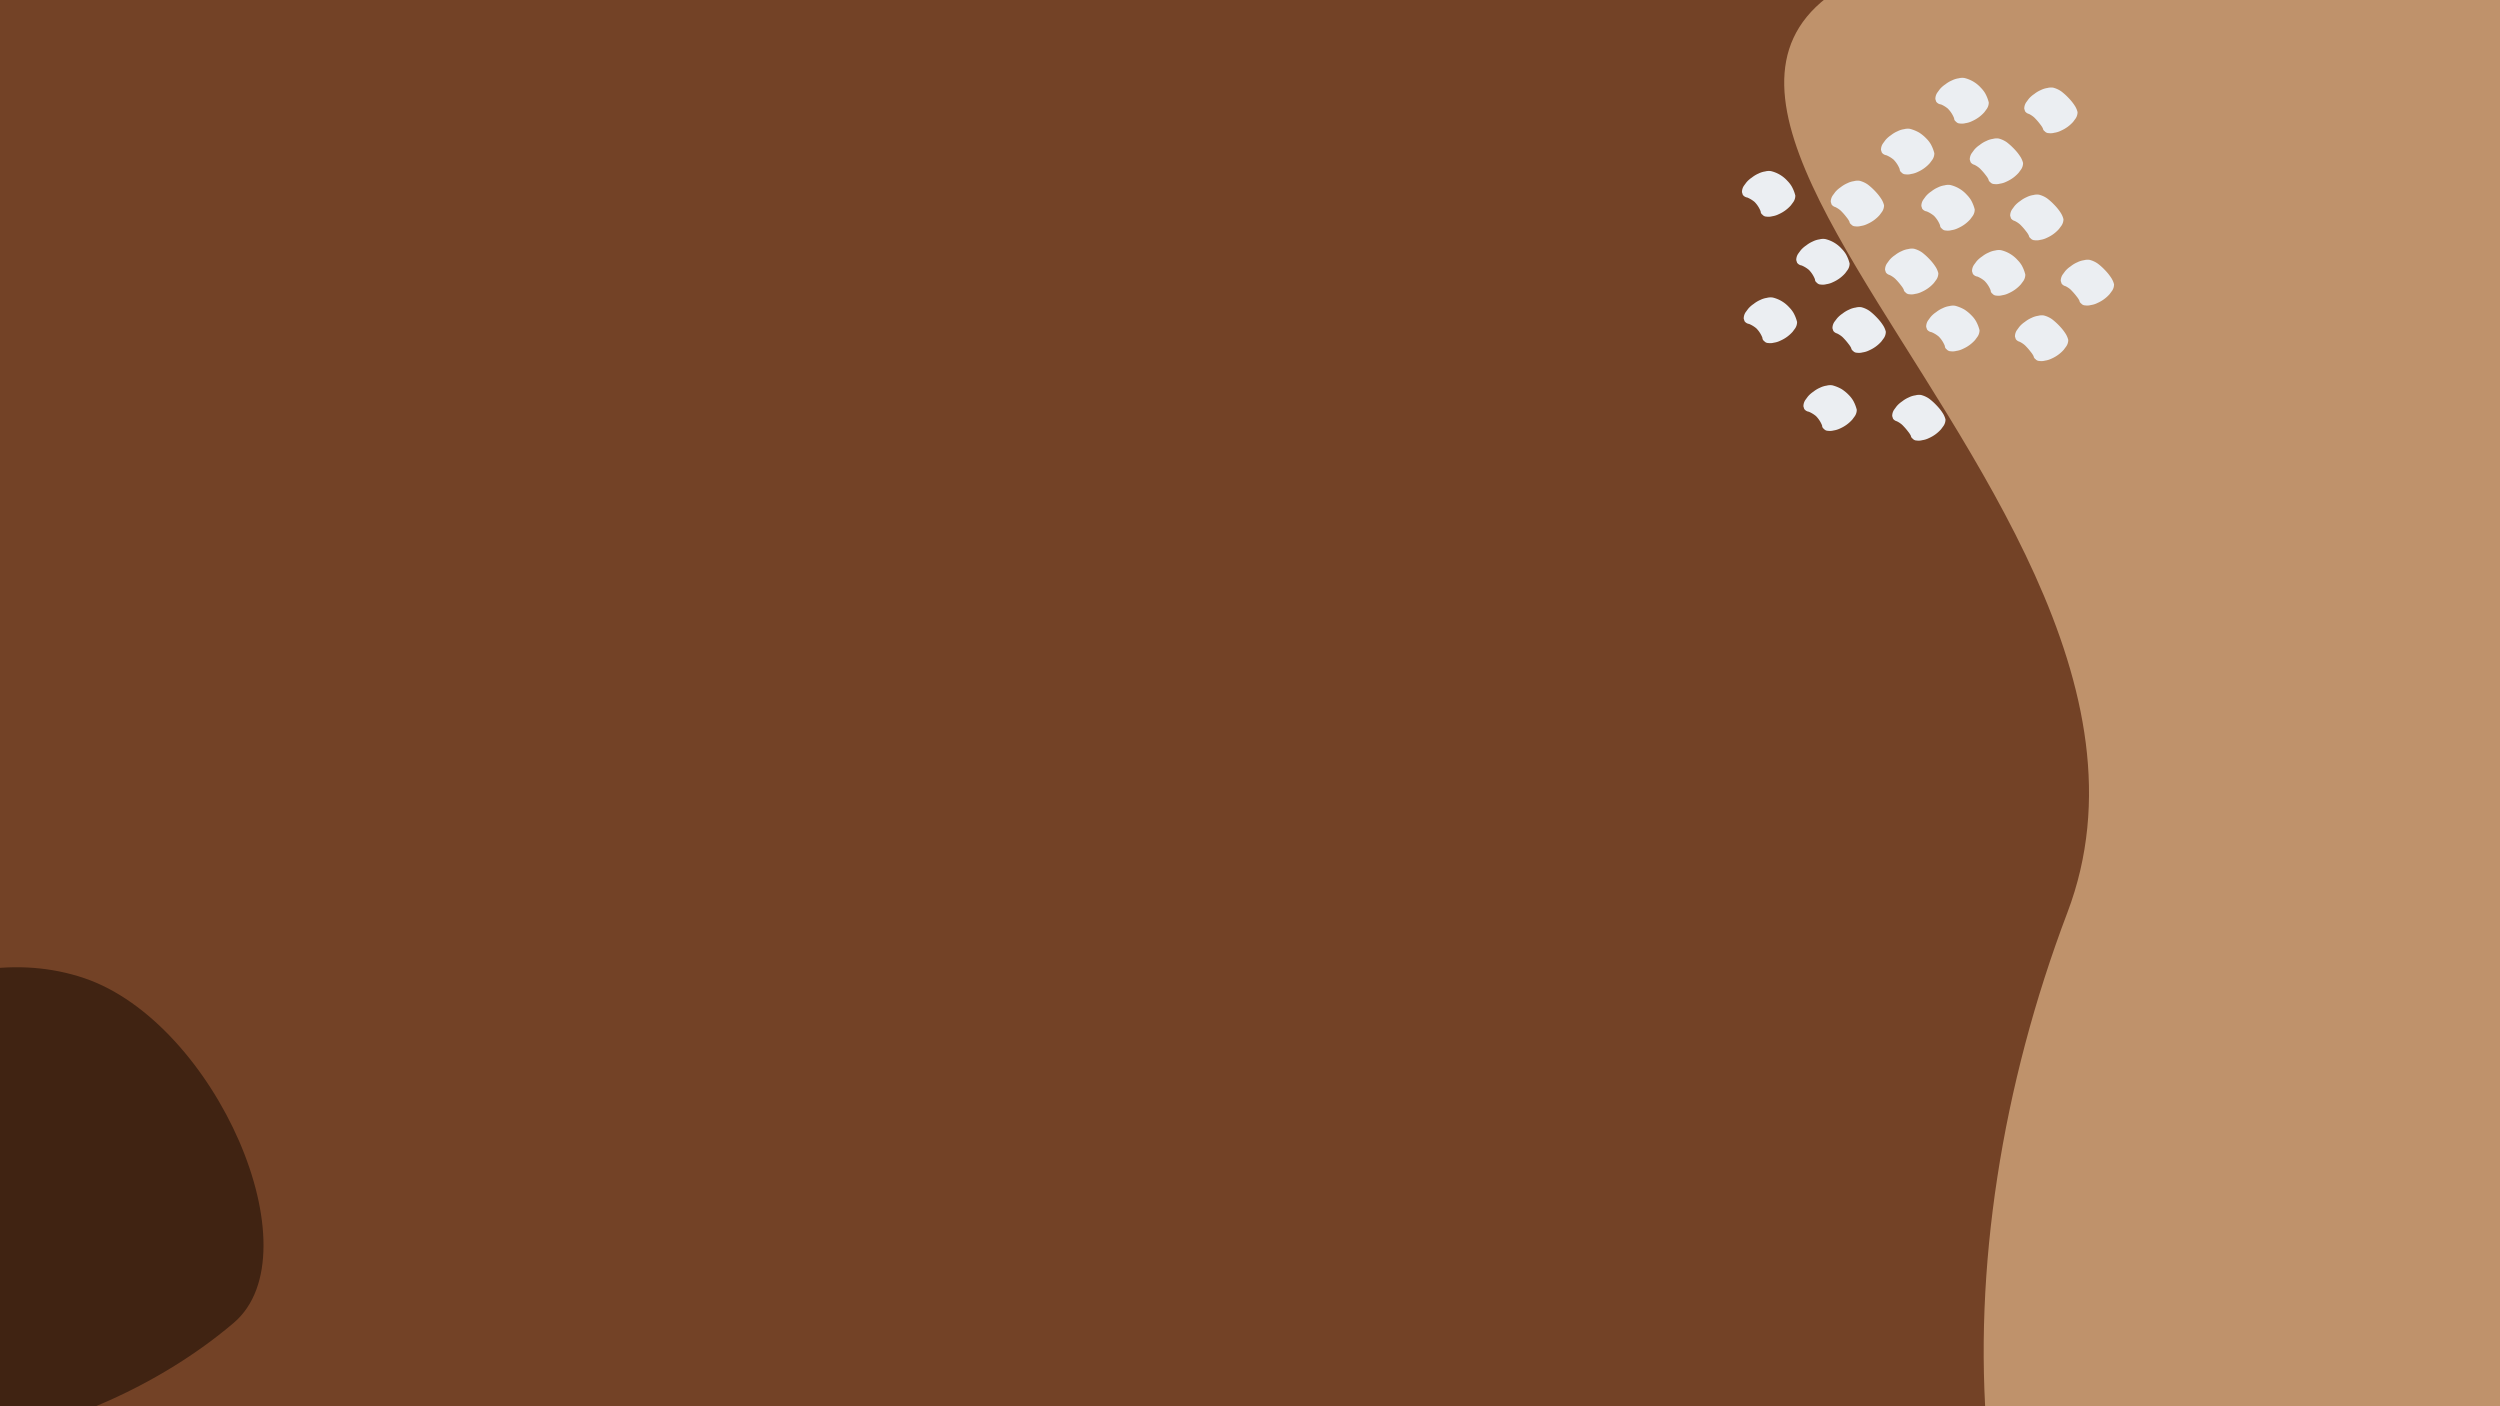 <svg xmlns="http://www.w3.org/2000/svg" viewBox="0 0 1600 900"><title>Artboard 6</title><rect width="1600" height="900" style="fill:#734226"/><rect width="1600" height="900" style="fill:#734226"/><path d="M1323.15,584c-42.06,110.87-60.45,228.91-51.29,335.59h540.49c12-66.71,25.87-138,47.35-209.28C1953,400.6,1850.76-67,1348.43-43.41S1432.06,296.91,1323.15,584Z" style="fill:#bf926b"/><path d="M1207.5,99.38l.51.16-1.87-.61a17.91,17.91,0,0,1,6.38,3.79l-1.27-1.18a18,18,0,0,1,4.92,7.72l-.52-1.66.15.51a2.58,2.58,0,0,0,1.16,2.26,3.34,3.34,0,0,0,2.51,1.2,9.07,9.07,0,0,0,3.67-.22,14,14,0,0,0,4.2-1.31,22.46,22.46,0,0,0,7.8-5.69l1.61-2.18a7.29,7.29,0,0,0,1.23-4.08,24,24,0,0,0-2.25-5.75,17.91,17.91,0,0,0-2.77-3.59,25.33,25.33,0,0,0-4.69-3.89,24.7,24.7,0,0,0-5.93-2.41,9.07,9.07,0,0,0-3.67.21,13.53,13.53,0,0,0-4.2,1.32,18.19,18.19,0,0,0-4.28,2.56,16.59,16.59,0,0,0-3.52,3.12l-1.61,2.19a7.25,7.25,0,0,0-1.23,4.08l.52,1.66a4.3,4.3,0,0,0,3.15,1.79Z" style="fill:#ebeef2"/><path d="M1264.32,105.6l.23.07-1.88-.61a15.18,15.18,0,0,1,5.18,3.45l-1.27-1.18a37,37,0,0,1,4.26,4.75,14.19,14.19,0,0,1,2.27,3.79l-.53-1.66a.56.56,0,0,1,0,.12,2.57,2.57,0,0,0,1.16,2.25,3.34,3.34,0,0,0,2.51,1.2,8.89,8.89,0,0,0,3.67-.22,13.25,13.25,0,0,0,4.2-1.31,22.47,22.47,0,0,0,7.81-5.68l1.61-2.19a7.31,7.31,0,0,0,1.22-4.08,14.1,14.1,0,0,0-1.5-3.65,31.58,31.58,0,0,0-2-2.85,41.86,41.86,0,0,0-6.89-6.74,16,16,0,0,0-5.2-2.4,8.91,8.91,0,0,0-3.67.22,13.68,13.68,0,0,0-4.2,1.31,18,18,0,0,0-4.27,2.57,16.09,16.09,0,0,0-3.53,3.11l-1.61,2.19a7.29,7.29,0,0,0-1.23,4.08l.52,1.66a4.31,4.31,0,0,0,3.15,1.8Z" style="fill:#ebeef2"/><path d="M1242.33,66.8l.51.15-1.87-.6a17.83,17.83,0,0,1,6.38,3.79L1246.08,69a18,18,0,0,1,4.92,7.72l-.52-1.66.15.52a2.57,2.57,0,0,0,1.16,2.25,3.34,3.34,0,0,0,2.51,1.2,8.89,8.89,0,0,0,3.67-.22,13.25,13.25,0,0,0,4.2-1.31,22.47,22.47,0,0,0,7.81-5.68l1.61-2.19a7.31,7.31,0,0,0,1.22-4.08,24.11,24.11,0,0,0-2.25-5.75,18.2,18.2,0,0,0-2.77-3.59,20.47,20.47,0,0,0-10.62-6.3,8.91,8.91,0,0,0-3.67.22,13.68,13.68,0,0,0-4.2,1.31A18,18,0,0,0,1245,54a16.09,16.09,0,0,0-3.53,3.11l-1.61,2.19a7.29,7.29,0,0,0-1.23,4.08l.52,1.66a4.31,4.31,0,0,0,3.15,1.8Z" style="fill:#ebeef2"/><path d="M1299.16,73l.22.07-1.87-.61a15.4,15.4,0,0,1,5.18,3.46l-1.28-1.19a35.67,35.67,0,0,1,4.26,4.76,14.29,14.29,0,0,1,2.27,3.78l-.52-1.66,0,.12a2.6,2.6,0,0,0,1.16,2.26,3.34,3.34,0,0,0,2.51,1.2,9.07,9.07,0,0,0,3.67-.22,13.78,13.78,0,0,0,4.2-1.31A22.4,22.4,0,0,0,1326.8,78l1.61-2.18a7.36,7.36,0,0,0,1.22-4.08,13.18,13.18,0,0,0-1.5-3.65,30.13,30.13,0,0,0-2-2.85,36.31,36.31,0,0,0-2.68-3,38.58,38.58,0,0,0-4.22-3.75,16.11,16.11,0,0,0-5.2-2.39,9.08,9.08,0,0,0-3.67.21,13.7,13.7,0,0,0-4.2,1.32,18.13,18.13,0,0,0-4.27,2.56,16.64,16.64,0,0,0-3.53,3.12l-1.61,2.19a7.32,7.32,0,0,0-1.23,4.08l.53,1.66a4.3,4.3,0,0,0,3.15,1.79Z" style="fill:#ebeef2"/><path d="M1265.72,177l.52.16-1.88-.61a18,18,0,0,1,6.39,3.79l-1.28-1.18a17.9,17.9,0,0,1,4.92,7.72l-.52-1.66.15.51a2.6,2.6,0,0,0,1.16,2.26,3.3,3.3,0,0,0,2.51,1.19,8.89,8.89,0,0,0,3.67-.21,13.78,13.78,0,0,0,4.2-1.31,22.5,22.5,0,0,0,7.81-5.69l1.61-2.18a7.36,7.36,0,0,0,1.22-4.08A24,24,0,0,0,1294,170a17.91,17.91,0,0,0-2.77-3.59,20.47,20.47,0,0,0-10.62-6.3,9.08,9.08,0,0,0-3.67.21,13.7,13.7,0,0,0-4.2,1.32,18.13,18.13,0,0,0-4.27,2.56,16.64,16.64,0,0,0-3.53,3.12l-1.61,2.19a7.25,7.25,0,0,0-1.23,4.08l.52,1.66a4.3,4.3,0,0,0,3.15,1.79Z" style="fill:#ebeef2"/><path d="M1322.55,183.23l.22.07-1.87-.61a15.37,15.37,0,0,1,5.18,3.45L1324.8,185a36.22,36.22,0,0,1,4.26,4.75,14.19,14.19,0,0,1,2.27,3.79l-.52-1.66,0,.12a2.57,2.57,0,0,0,1.16,2.25,3.34,3.34,0,0,0,2.51,1.2,9,9,0,0,0,3.68-.22,13.41,13.41,0,0,0,4.2-1.31,22.43,22.43,0,0,0,7.8-5.68l1.61-2.19a7.31,7.31,0,0,0,1.22-4.08,13.44,13.44,0,0,0-1.5-3.65,31.48,31.48,0,0,0-2-2.85,37.88,37.88,0,0,0-2.68-3,35.79,35.79,0,0,0-4.22-3.75,15.93,15.93,0,0,0-5.2-2.4,8.91,8.91,0,0,0-3.67.22,13.68,13.68,0,0,0-4.2,1.31,18.17,18.17,0,0,0-4.27,2.57,16.32,16.32,0,0,0-3.53,3.11l-1.61,2.19a7.32,7.32,0,0,0-1.23,4.08l.53,1.66a4.31,4.31,0,0,0,3.15,1.8Z" style="fill:#ebeef2"/><path d="M1236.42,212.61l.51.16-1.87-.6a17.86,17.86,0,0,1,6.38,3.79l-1.28-1.19a18.07,18.07,0,0,1,4.93,7.72l-.52-1.66.15.52a2.53,2.53,0,0,0,1.16,2.25,3.33,3.33,0,0,0,2.51,1.2,8.91,8.91,0,0,0,3.67-.22,13.41,13.41,0,0,0,4.2-1.31,22.43,22.43,0,0,0,7.8-5.68l1.61-2.19a7.32,7.32,0,0,0,1.23-4.08,23.57,23.57,0,0,0-2.26-5.75,17.51,17.51,0,0,0-2.76-3.59,25.33,25.33,0,0,0-4.69-3.89,24.7,24.7,0,0,0-5.93-2.41,8.89,8.89,0,0,0-3.67.22,13.51,13.51,0,0,0-4.2,1.31,18.23,18.23,0,0,0-4.28,2.57,16.32,16.32,0,0,0-3.53,3.11l-1.61,2.19a7.31,7.31,0,0,0-1.22,4.08l.52,1.66a4.27,4.27,0,0,0,3.15,1.79Z" style="fill:#ebeef2"/><path d="M1293.24,218.83l.22.07-1.87-.61a15.42,15.42,0,0,1,5.18,3.45l-1.28-1.18a35.52,35.52,0,0,1,4.26,4.75,14.19,14.19,0,0,1,2.27,3.79l-.52-1.66a.56.56,0,0,1,0,.12,2.55,2.55,0,0,0,1.16,2.25,3.28,3.28,0,0,0,2.51,1.2,8.89,8.89,0,0,0,3.67-.21,14,14,0,0,0,4.2-1.31,22.46,22.46,0,0,0,7.8-5.69l1.61-2.19a7.25,7.25,0,0,0,1.23-4.08,13.89,13.89,0,0,0-1.5-3.64,29,29,0,0,0-2-2.85,41.3,41.3,0,0,0-6.89-6.75,16.1,16.1,0,0,0-5.2-2.39,8.89,8.89,0,0,0-3.67.21,13.78,13.78,0,0,0-4.2,1.31,18.57,18.57,0,0,0-4.28,2.57,16.59,16.59,0,0,0-3.52,3.12l-1.61,2.19a7.25,7.25,0,0,0-1.23,4.08l.52,1.66a4.3,4.3,0,0,0,3.15,1.79Z" style="fill:#ebeef2"/><path d="M1153.27,169.92l.51.16-1.87-.61a17.91,17.91,0,0,1,6.38,3.79l-1.27-1.19a18,18,0,0,1,4.92,7.73l-.52-1.67.15.52a2.55,2.55,0,0,0,1.16,2.25,3.34,3.34,0,0,0,2.51,1.2,8.89,8.89,0,0,0,3.67-.22,13.41,13.41,0,0,0,4.2-1.31,22.43,22.43,0,0,0,7.8-5.68l1.61-2.19a7.25,7.25,0,0,0,1.23-4.08,24.28,24.28,0,0,0-2.25-5.75,18.5,18.5,0,0,0-2.77-3.59,20.47,20.47,0,0,0-10.62-6.3,8.89,8.89,0,0,0-3.67.22,13.51,13.51,0,0,0-4.2,1.31,18.57,18.57,0,0,0-4.28,2.57,16.54,16.54,0,0,0-3.52,3.11l-1.61,2.19a7.29,7.29,0,0,0-1.23,4.08l.52,1.66a4.31,4.31,0,0,0,3.15,1.8Z" style="fill:#ebeef2"/><path d="M1210.09,176.13l.23.07-1.88-.6a15,15,0,0,1,5.18,3.45l-1.27-1.19a36.38,36.38,0,0,1,4.26,4.76,14.19,14.19,0,0,1,2.27,3.79l-.53-1.67a.56.56,0,0,1,0,.12,2.6,2.6,0,0,0,1.16,2.26,3.34,3.34,0,0,0,2.51,1.2,8.89,8.89,0,0,0,3.67-.22,13.51,13.51,0,0,0,4.2-1.31,22.47,22.47,0,0,0,7.81-5.68l1.61-2.19a7.36,7.36,0,0,0,1.22-4.08,14,14,0,0,0-1.5-3.65,30.23,30.23,0,0,0-2-2.85,36.06,36.06,0,0,0-2.67-3,38.56,38.56,0,0,0-4.22-3.76,16.21,16.21,0,0,0-5.2-2.39,8.91,8.91,0,0,0-3.67.22,13.41,13.41,0,0,0-4.2,1.31,18.27,18.27,0,0,0-4.27,2.56,16.4,16.4,0,0,0-3.53,3.12l-1.61,2.19a7.25,7.25,0,0,0-1.23,4.08l.52,1.66a4.27,4.27,0,0,0,3.15,1.79Z" style="fill:#ebeef2"/><path d="M1118.53,126.45l.51.16-1.87-.61a18,18,0,0,1,6.38,3.79l-1.28-1.19a18,18,0,0,1,4.93,7.73l-.52-1.67.15.52a2.55,2.55,0,0,0,1.16,2.25,3.29,3.29,0,0,0,2.51,1.2,9.08,9.08,0,0,0,3.67-.21,13.7,13.7,0,0,0,4.2-1.32,22.43,22.43,0,0,0,7.8-5.68l1.61-2.19a7.25,7.25,0,0,0,1.23-4.08,23.89,23.89,0,0,0-2.26-5.75,18.07,18.07,0,0,0-2.76-3.59,20.47,20.47,0,0,0-10.62-6.3,8.89,8.89,0,0,0-3.67.22,13.78,13.78,0,0,0-4.2,1.31,18.57,18.57,0,0,0-4.28,2.57,16.64,16.64,0,0,0-3.53,3.12l-1.61,2.18a7.36,7.36,0,0,0-1.22,4.08l.52,1.67a4.33,4.33,0,0,0,3.15,1.79Z" style="fill:#ebeef2"/><path d="M1175.35,132.66l.23.07-1.88-.6a15.13,15.13,0,0,1,5.18,3.45l-1.27-1.19a36.23,36.23,0,0,1,4.25,4.76,14.19,14.19,0,0,1,2.27,3.79l-.52-1.67a.56.56,0,0,1,0,.12,2.58,2.58,0,0,0,1.16,2.26,3.34,3.34,0,0,0,2.51,1.2,8.89,8.89,0,0,0,3.67-.22,13.51,13.51,0,0,0,4.2-1.31,22.34,22.34,0,0,0,7.8-5.68l1.61-2.19a7.29,7.29,0,0,0,1.23-4.08,14,14,0,0,0-1.5-3.65,30.23,30.23,0,0,0-2-2.85,38,38,0,0,0-2.67-3,38.56,38.56,0,0,0-4.22-3.76,16.21,16.21,0,0,0-5.2-2.39,8.89,8.89,0,0,0-3.67.22,13.25,13.25,0,0,0-4.2,1.31,18.54,18.54,0,0,0-4.28,2.56,16.59,16.59,0,0,0-3.52,3.12l-1.61,2.19a7.25,7.25,0,0,0-1.23,4.08l.52,1.66a4.27,4.27,0,0,0,3.15,1.79Z" style="fill:#ebeef2"/><path d="M1119.65,207.35l.51.16-1.87-.61a17.83,17.83,0,0,1,6.38,3.79l-1.27-1.18a17.84,17.84,0,0,1,4.92,7.72l-.52-1.66.15.51a2.57,2.57,0,0,0,1.16,2.25,3.28,3.28,0,0,0,2.51,1.2,9.07,9.07,0,0,0,3.67-.21,13.53,13.53,0,0,0,4.2-1.32,22.47,22.47,0,0,0,7.81-5.68l1.61-2.19a7.31,7.31,0,0,0,1.22-4.08,24.28,24.28,0,0,0-2.25-5.75,18.5,18.5,0,0,0-2.77-3.59,20.65,20.65,0,0,0-10.62-6.3,9.08,9.08,0,0,0-3.67.22,14,14,0,0,0-4.2,1.31,18.3,18.3,0,0,0-4.27,2.57,16.4,16.4,0,0,0-3.53,3.12l-1.61,2.18a7.29,7.29,0,0,0-1.23,4.08l.52,1.67a4.33,4.33,0,0,0,3.15,1.79Z" style="fill:#ebeef2"/><path d="M1176.48,213.56l.22.07-1.87-.6a15.23,15.23,0,0,1,5.18,3.45l-1.28-1.19a36.31,36.31,0,0,1,4.26,4.76,14.19,14.19,0,0,1,2.27,3.79l-.52-1.66,0,.11a2.59,2.59,0,0,0,1.16,2.26,3.34,3.34,0,0,0,2.51,1.2,9,9,0,0,0,3.68-.22,13.53,13.53,0,0,0,4.19-1.31,22.38,22.38,0,0,0,7.81-5.68l1.61-2.19a7.36,7.36,0,0,0,1.22-4.08,13.44,13.44,0,0,0-1.5-3.65,30.13,30.13,0,0,0-2-2.85,36.18,36.18,0,0,0-2.68-3,37.66,37.66,0,0,0-4.22-3.76,16.11,16.11,0,0,0-5.2-2.39,8.91,8.91,0,0,0-3.67.22,13.41,13.41,0,0,0-4.2,1.31,18.47,18.47,0,0,0-4.27,2.56,16.64,16.64,0,0,0-3.53,3.12L1174,206a7.32,7.32,0,0,0-1.23,4.08l.53,1.66a4.27,4.27,0,0,0,3.15,1.79Z" style="fill:#ebeef2"/><path d="M1157.86,263.53l.51.16-1.88-.61a18,18,0,0,1,6.39,3.79l-1.28-1.18a18,18,0,0,1,4.93,7.72l-.53-1.66a4.91,4.91,0,0,1,.15.51,2.57,2.57,0,0,0,1.16,2.25,3.28,3.28,0,0,0,2.51,1.2,9,9,0,0,0,3.68-.21,14,14,0,0,0,4.2-1.31,22.59,22.59,0,0,0,7.8-5.69l1.61-2.19a7.31,7.31,0,0,0,1.22-4.08,23.86,23.86,0,0,0-2.25-5.75,18.45,18.45,0,0,0-2.76-3.59,25.34,25.34,0,0,0-4.7-3.88,24.7,24.7,0,0,0-5.93-2.41,8.9,8.9,0,0,0-3.67.21,14,14,0,0,0-4.2,1.31,18.51,18.51,0,0,0-4.27,2.57,16.64,16.64,0,0,0-3.53,3.12l-1.61,2.19a7.31,7.31,0,0,0-1.22,4.08l.52,1.66a4.3,4.3,0,0,0,3.15,1.79Z" style="fill:#ebeef2"/><path d="M1214.68,269.74l.22.07-1.87-.6a15.13,15.13,0,0,1,5.18,3.45l-1.28-1.19a36.31,36.31,0,0,1,4.26,4.76,14.19,14.19,0,0,1,2.27,3.79l-.52-1.66a.36.36,0,0,0,0,.11,2.55,2.55,0,0,0,1.16,2.26,3.33,3.33,0,0,0,2.51,1.2,8.91,8.91,0,0,0,3.67-.22,13.68,13.68,0,0,0,4.2-1.31,22.43,22.43,0,0,0,7.8-5.68l1.61-2.19a7.32,7.32,0,0,0,1.23-4.08,13.79,13.79,0,0,0-1.51-3.65,28.43,28.43,0,0,0-2-2.85,37.88,37.88,0,0,0-2.68-3,36.51,36.51,0,0,0-4.21-3.75,16.12,16.12,0,0,0-5.2-2.4,8.89,8.89,0,0,0-3.67.22,13.25,13.25,0,0,0-4.2,1.31,18.33,18.33,0,0,0-4.28,2.56,16.64,16.64,0,0,0-3.53,3.12l-1.61,2.19a7.31,7.31,0,0,0-1.22,4.08l.52,1.66a4.27,4.27,0,0,0,3.15,1.79Z" style="fill:#ebeef2"/><path d="M1233.34,135.34l.52.16-1.88-.61a18,18,0,0,1,6.39,3.79l-1.28-1.19a17.93,17.93,0,0,1,4.92,7.73l-.52-1.67.15.52a2.57,2.57,0,0,0,1.16,2.25,3.34,3.34,0,0,0,2.51,1.2,8.89,8.89,0,0,0,3.67-.22,13.25,13.25,0,0,0,4.2-1.31,22.47,22.47,0,0,0,7.81-5.68l1.61-2.19a7.31,7.31,0,0,0,1.22-4.08,24.28,24.28,0,0,0-2.25-5.75,18.2,18.2,0,0,0-2.77-3.59,20.47,20.47,0,0,0-10.62-6.3,8.91,8.91,0,0,0-3.67.22,13.68,13.68,0,0,0-4.2,1.31,18.51,18.51,0,0,0-4.27,2.57,16.6,16.6,0,0,0-3.53,3.11l-1.61,2.19a7.29,7.29,0,0,0-1.23,4.08l.52,1.66a4.31,4.31,0,0,0,3.15,1.8Z" style="fill:#ebeef2"/><path d="M1290.17,141.55l.22.07-1.87-.61a15.4,15.4,0,0,1,5.18,3.46l-1.28-1.19a35.67,35.67,0,0,1,4.26,4.76,14.19,14.19,0,0,1,2.27,3.79l-.52-1.67,0,.12a2.6,2.6,0,0,0,1.16,2.26,3.34,3.34,0,0,0,2.51,1.2,9,9,0,0,0,3.68-.22,13.68,13.68,0,0,0,4.2-1.31,22.33,22.33,0,0,0,7.8-5.69l1.61-2.18a7.36,7.36,0,0,0,1.22-4.08,13.31,13.31,0,0,0-1.5-3.65,30.13,30.13,0,0,0-2-2.85,36.18,36.18,0,0,0-2.68-3,36.79,36.79,0,0,0-4.22-3.76,16.11,16.11,0,0,0-5.2-2.39,9.08,9.08,0,0,0-3.67.21,13.7,13.7,0,0,0-4.2,1.32,18.47,18.47,0,0,0-4.27,2.56,16.64,16.64,0,0,0-3.53,3.12l-1.61,2.19a7.31,7.31,0,0,0-1.22,4.08l.52,1.66a4.3,4.3,0,0,0,3.15,1.79Z" style="fill:#ebeef2"/><path d="M-51.32,924.46c-70.27.27-126.71-89.9-103.9-177.39S-30.11,597.61,53.87,626s148.41,175.82,95.67,220.67S19,924.18-51.32,924.46Z" style="fill:#402312"/></svg>